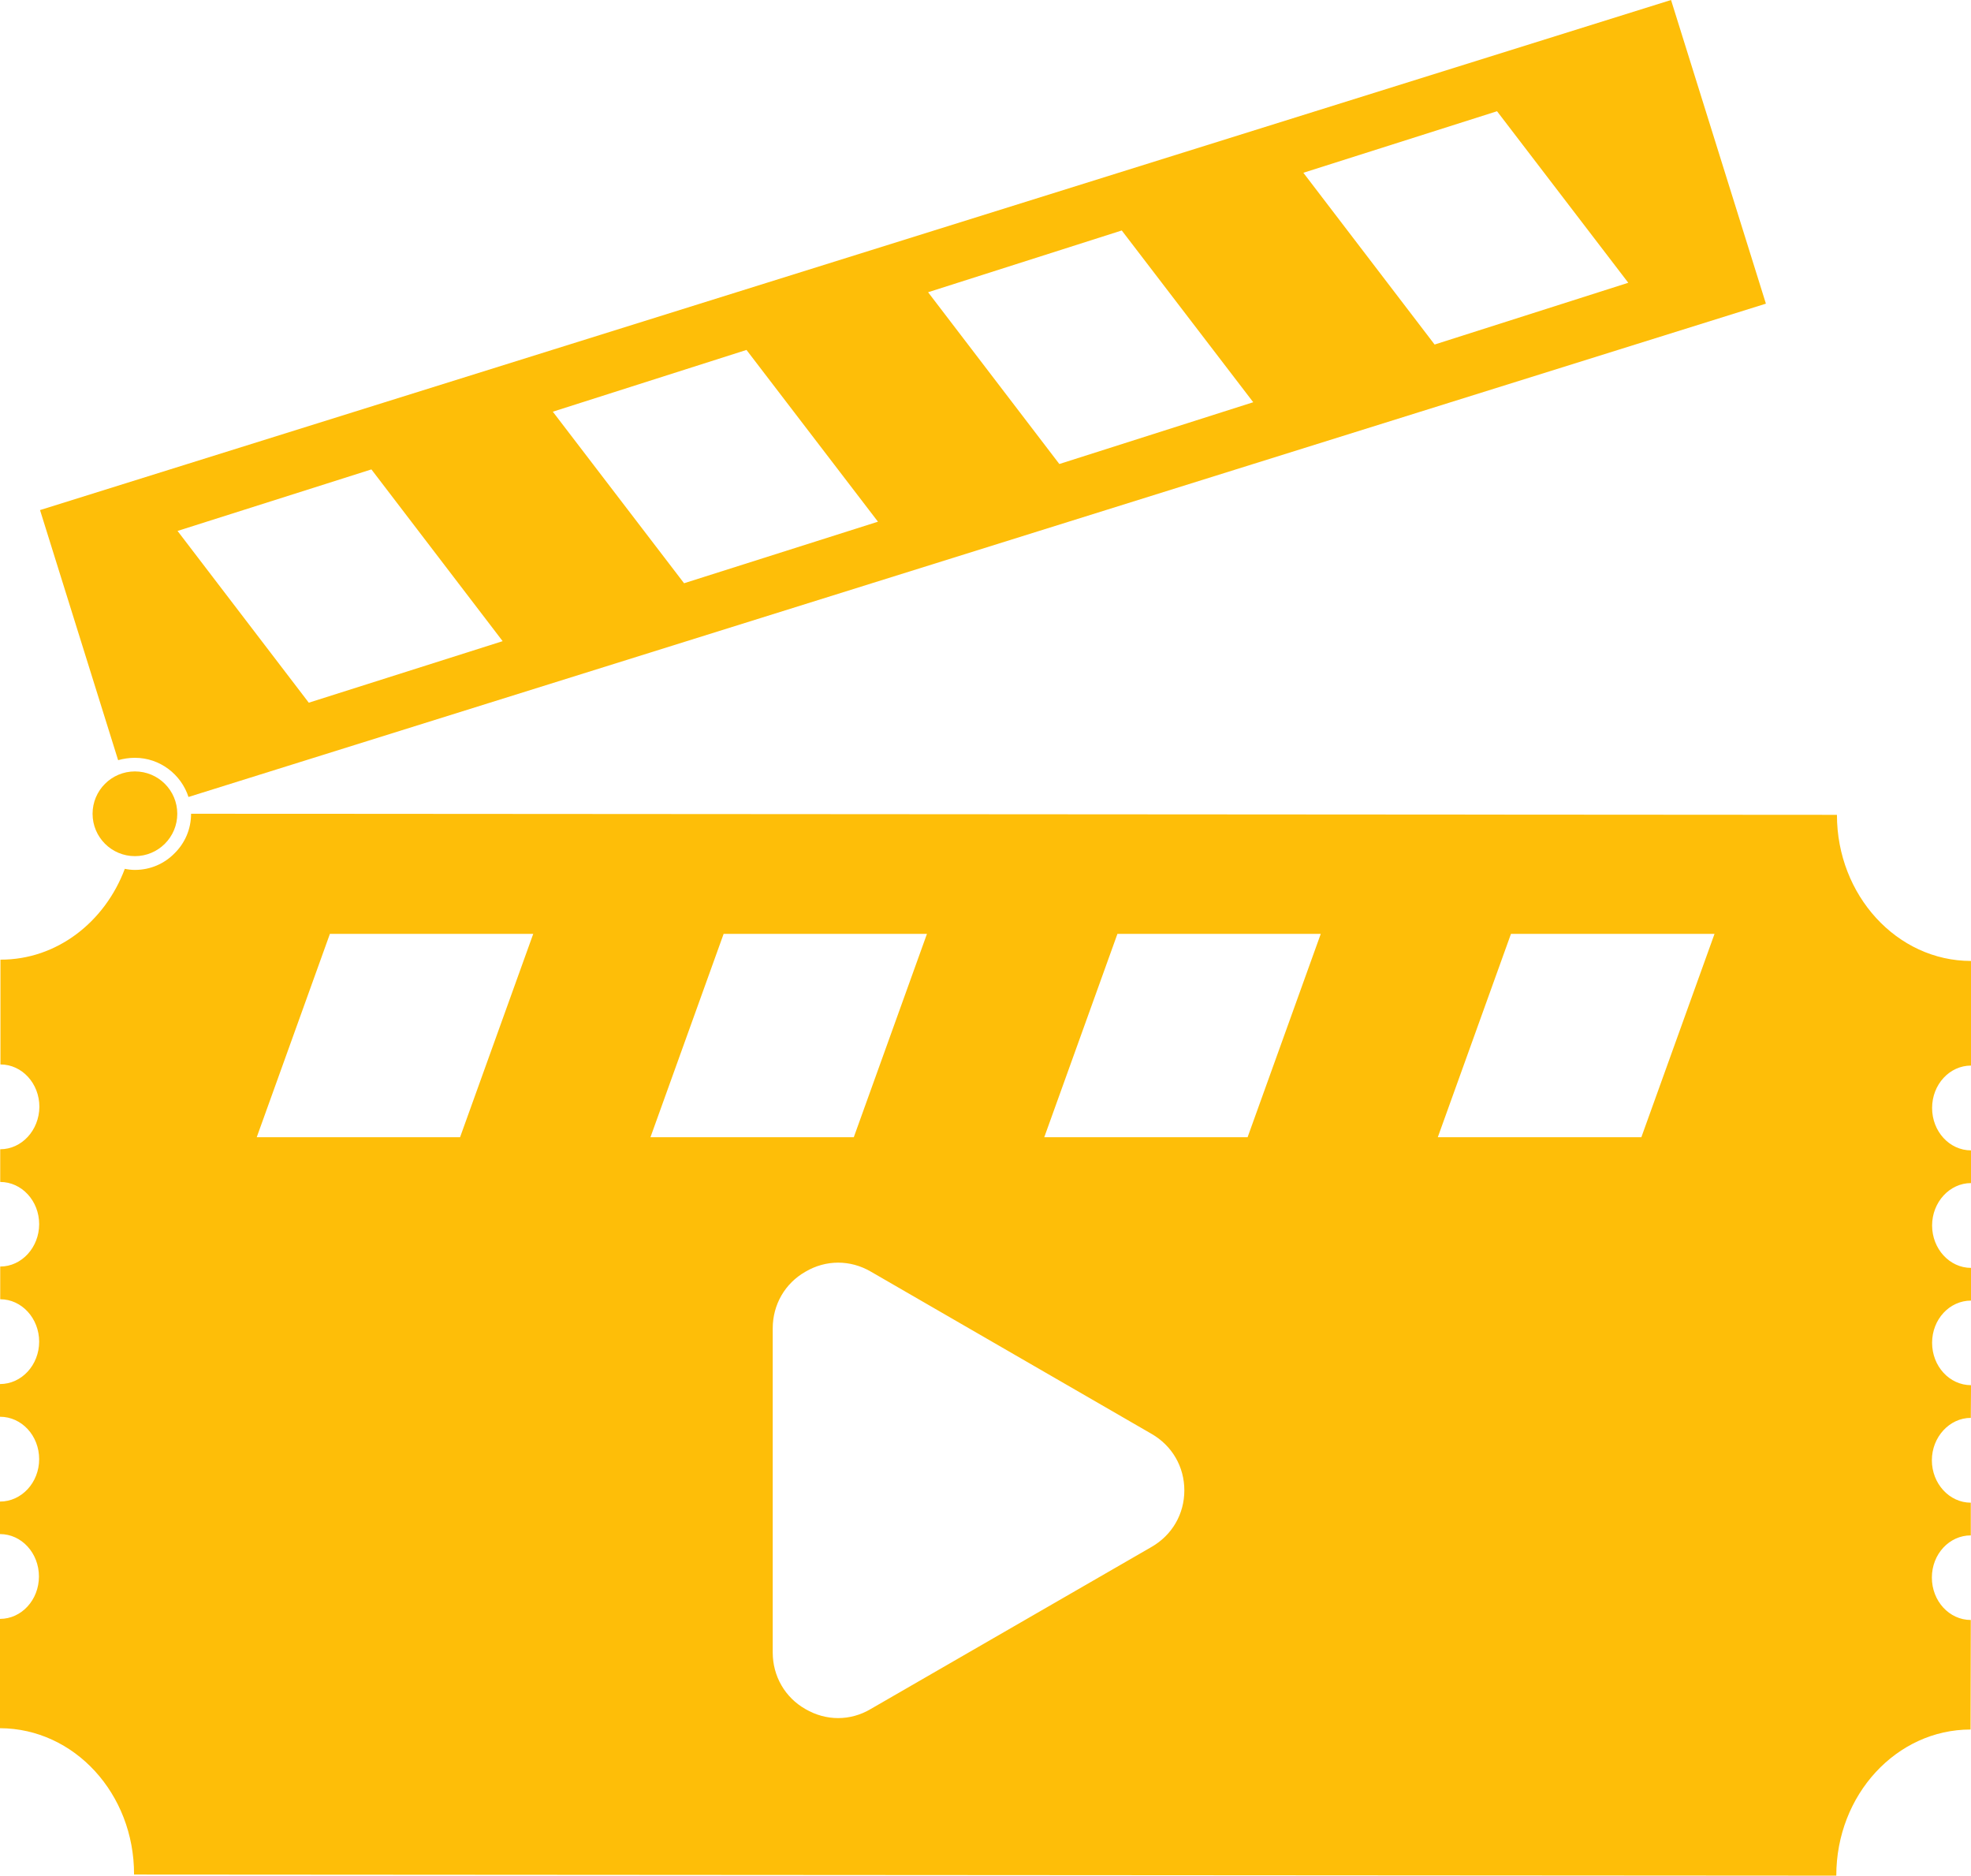 <?xml version="1.0" encoding="UTF-8"?><svg id="Layer_2" xmlns="http://www.w3.org/2000/svg" viewBox="0 0 524.43 498.95"><defs><style>.cls-1{fill:#febe08;}</style></defs><g id="Objects"><g><path class="cls-1" d="m524.43,283.45v-27.82c-19.69,0-35.67-17.46-35.67-38.87l-437.92-.29c0,4.12-1.66,7.84-4.41,10.53-2.69,2.75-6.41,4.41-10.53,4.41-.92,0-1.83-.11-2.69-.29-5.32,14.2-18.15,24.22-33.09,24.16v27.88c5.73,0,10.36,5.04,10.36,11.28-.06,6.24-4.7,11.28-10.42,11.28v8.7c5.73,0,10.36,5.04,10.36,11.22s-4.64,11.28-10.36,11.28v8.7c5.73,0,10.36,5.09,10.36,11.28s-4.64,11.28-10.42,11.28v8.7c5.78,0,10.42,5.04,10.42,11.28s-4.69,11.28-10.42,11.28v8.65c5.73,0,10.36,5.04,10.36,11.28s-4.64,11.28-10.36,11.28v29.08c19.75.06,35.72,17.4,35.67,38.93l452.92.29c0-21.53,16.03-38.87,35.73-38.87l.06-29.14c-5.73,0-10.36-5.04-10.36-11.28s4.64-11.22,10.36-11.22v-8.7c-5.73,0-10.36-5.1-10.36-11.28s4.69-11.28,10.36-11.28l.06-8.7c-5.73,0-10.36-5.04-10.36-11.28s4.64-11.22,10.36-11.22v-8.7c-5.73,0-10.36-5.1-10.36-11.28s4.64-11.28,10.36-11.28v-8.7c-5.73,0-10.36-5.04-10.36-11.28s4.64-11.28,10.36-11.28Zm-402.02,19.07h-54.1l19.47-54.1h54.1l-19.47,54.1Zm70.13-54.1h54.1l-19.47,54.1h-54.1l19.47-54.1Zm113.82,163.11l-74.71,43.11c-2.69,1.6-5.67,2.4-8.65,2.4s-5.95-.8-8.7-2.4c-5.44-3.09-8.7-8.76-8.7-15.06v-86.22c0-6.3,3.26-11.97,8.7-15.06,5.44-3.21,11.91-3.21,17.35-.06l74.71,43.17c5.5,3.15,8.76,8.76,8.76,15.06s-3.26,11.91-8.76,15.06Zm25.59-109.01h-54.1l19.47-54.1h54.1l-19.47,54.1Zm104.77,0h-54.16l19.47-54.1h54.16l-19.47,54.1Z"/><path class="cls-1" d="m444.62,0L10.65,135.69l20.78,66.53c1.43-.4,2.92-.63,4.47-.63,6.64,0,12.31,4.41,14.25,10.42L469.86,80.78,444.62,0ZM82.16,186.93l-34.92-45.69,51.58-16.37,34.92,45.69-51.58,16.37Zm99.85-31.78l-34.92-45.63,51.53-16.43,34.98,45.69-51.58,16.37Zm99.85-31.72l-34.92-45.69,51.53-16.43,34.98,45.69-51.58,16.43Zm99.85-31.78l-34.92-45.69,51.53-16.37,34.92,45.63-51.53,16.43Z"/><circle class="cls-1" cx="35.9" cy="216.48" r="11.27"/></g></g></svg>